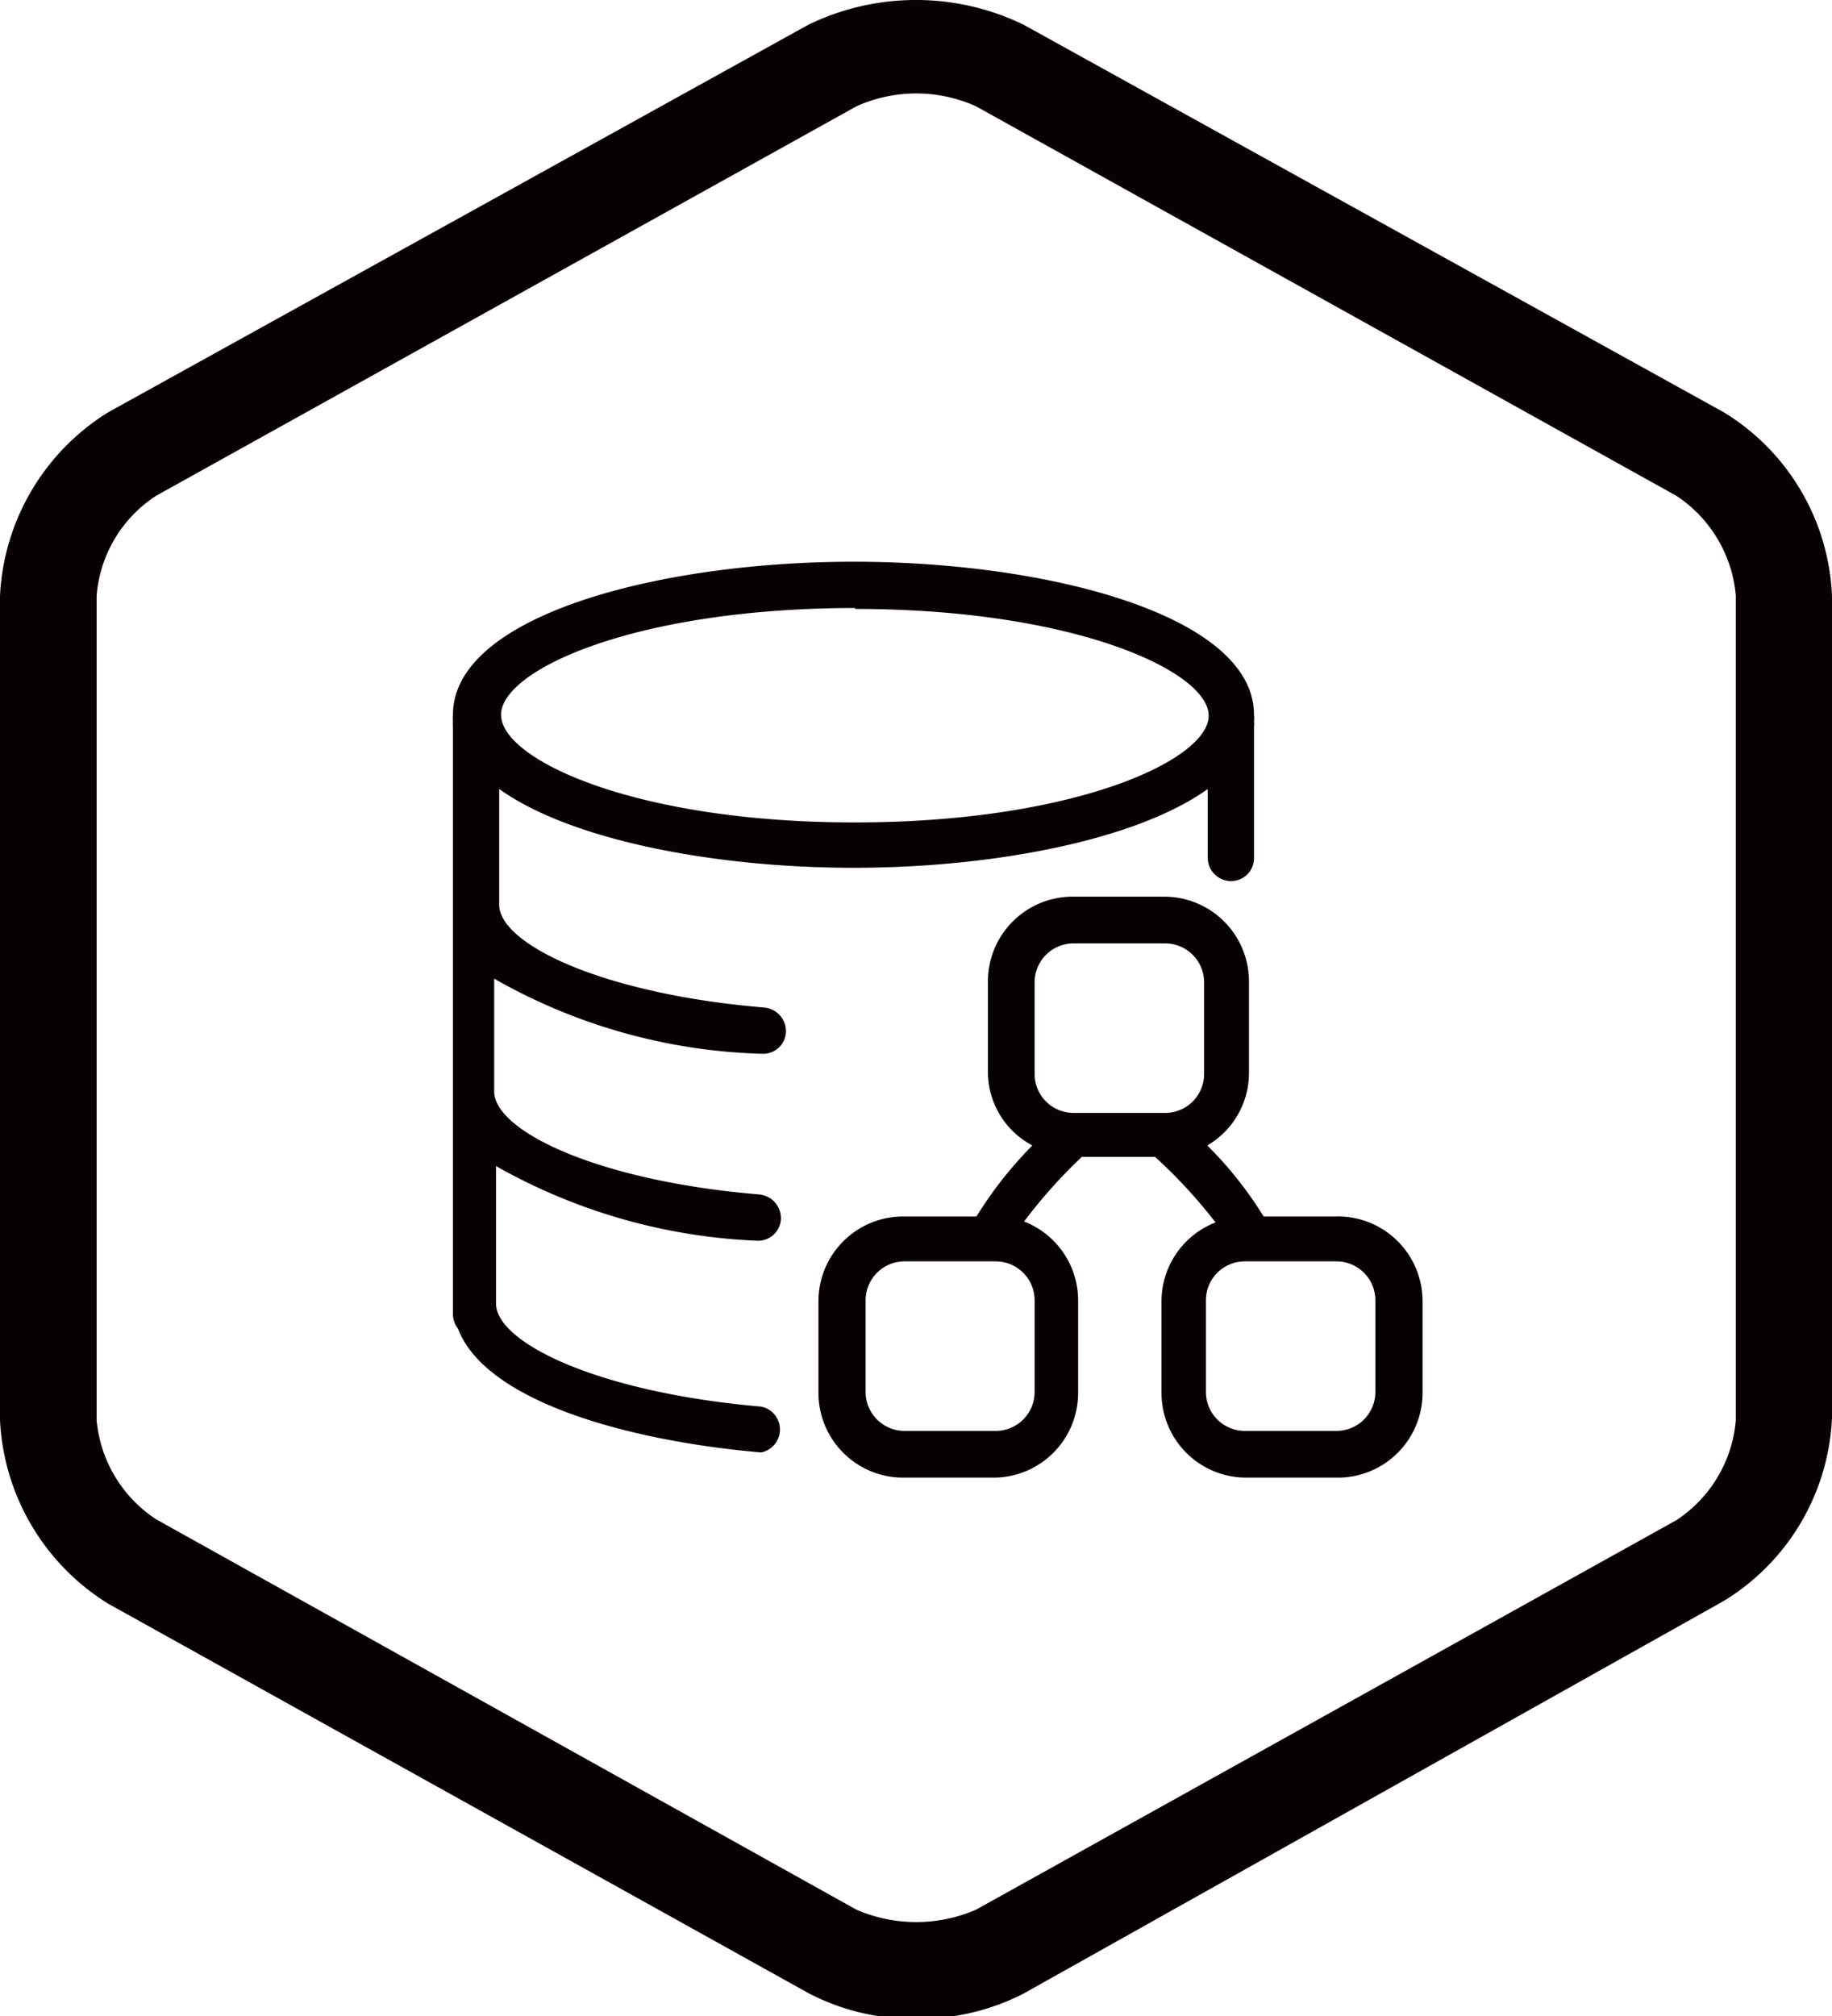 <svg id="图层_1" data-name="图层 1" xmlns="http://www.w3.org/2000/svg" viewBox="0 0 40 44"><defs><style>.cls-1{fill:#080102;}</style></defs><title>ugo</title><path class="cls-1" d="M42.1,11,26.81,2.54a5.38,5.38,0,0,0-4.7,0L6.82,11a5,5,0,0,0-2.36,4V33a5,5,0,0,0,2.36,4l15.29,8.5a4.92,4.92,0,0,0,2.35.56,5,5,0,0,0,2.35-.55L42.1,36.94a4.94,4.94,0,0,0,2.36-4V15A4.94,4.94,0,0,0,42.1,11ZM42.36,33a2.9,2.9,0,0,1-1.3,2.18l-15.29,8.5a3.29,3.29,0,0,1-2.61,0L7.87,35.16A2.9,2.9,0,0,1,6.57,33V15a2.87,2.87,0,0,1,1.3-2.18L23.16,4.32a3.18,3.18,0,0,1,2.61,0l15.29,8.5A2.91,2.91,0,0,1,42.36,15ZM21.12,25h0a.5.5,0,0,0,.5-.46.52.52,0,0,0-.47-.55c-3.58-.3-5.79-1.4-5.79-2.24h0V19.22c1.56,1.12,4.71,1.72,7.74,1.72s6.17-.6,7.73-1.72v1.5a.51.51,0,0,0,.51.51.5.5,0,0,0,.5-.51V17.86a.3.3,0,0,0,0-.1.78.78,0,0,0,0-.16c0-2.17-4.5-3.34-8.74-3.34s-8.75,1.17-8.75,3.34a.78.78,0,0,0,0,.16.3.3,0,0,0,0,.1v3.86h0v4.1h0v4.63h0v.25a.52.52,0,0,0,.11.3c.62,1.62,3.82,2.46,6.62,2.7h0a.51.51,0,0,0,0-1c-3.58-.31-5.79-1.4-5.79-2.25h0v-3a12.61,12.61,0,0,0,5.72,1.63h0a.5.5,0,0,0,.5-.46.52.52,0,0,0-.47-.55c-3.58-.3-5.79-1.4-5.79-2.25h0V23.36A12.49,12.49,0,0,0,21.12,25Zm2-9.71c4.79,0,7.73,1.36,7.73,2.33s-2.94,2.33-7.73,2.33S15.4,18.58,15.4,17.6,18.34,15.27,23.14,15.27ZM33.6,28.55H32.05A8.39,8.39,0,0,0,30.82,27a1.83,1.83,0,0,0,.91-1.58v-2a1.85,1.85,0,0,0-1.85-1.85h-2a1.85,1.85,0,0,0-1.85,1.85v2A1.82,1.82,0,0,0,27,27a8.8,8.8,0,0,0-1.22,1.55H24.17a1.85,1.85,0,0,0-1.84,1.85v2a1.85,1.85,0,0,0,1.84,1.85h2A1.85,1.85,0,0,0,28,32.38v-2a1.85,1.85,0,0,0-1.18-1.72,11.17,11.17,0,0,1,1.26-1.41h1.6A11.17,11.17,0,0,1,31,28.68a1.85,1.85,0,0,0-1.18,1.72v2a1.85,1.85,0,0,0,1.85,1.85h2a1.85,1.85,0,0,0,1.85-1.85v-2A1.85,1.85,0,0,0,33.6,28.55Zm-6.55-5.11a.85.85,0,0,1,.85-.85h2a.85.85,0,0,1,.85.85v2a.85.85,0,0,1-.85.85h-2a.85.85,0,0,1-.85-.85Zm0,8.94a.85.85,0,0,1-.85.85h-2a.85.85,0,0,1-.84-.85v-2a.85.85,0,0,1,.84-.85h2a.85.85,0,0,1,.85.85Zm7.44,0a.85.85,0,0,1-.85.85h-2a.85.85,0,0,1-.85-.85v-2a.85.85,0,0,1,.85-.85h2a.85.85,0,0,1,.85.85Z" transform="translate(-4.46 -2)"/></svg>